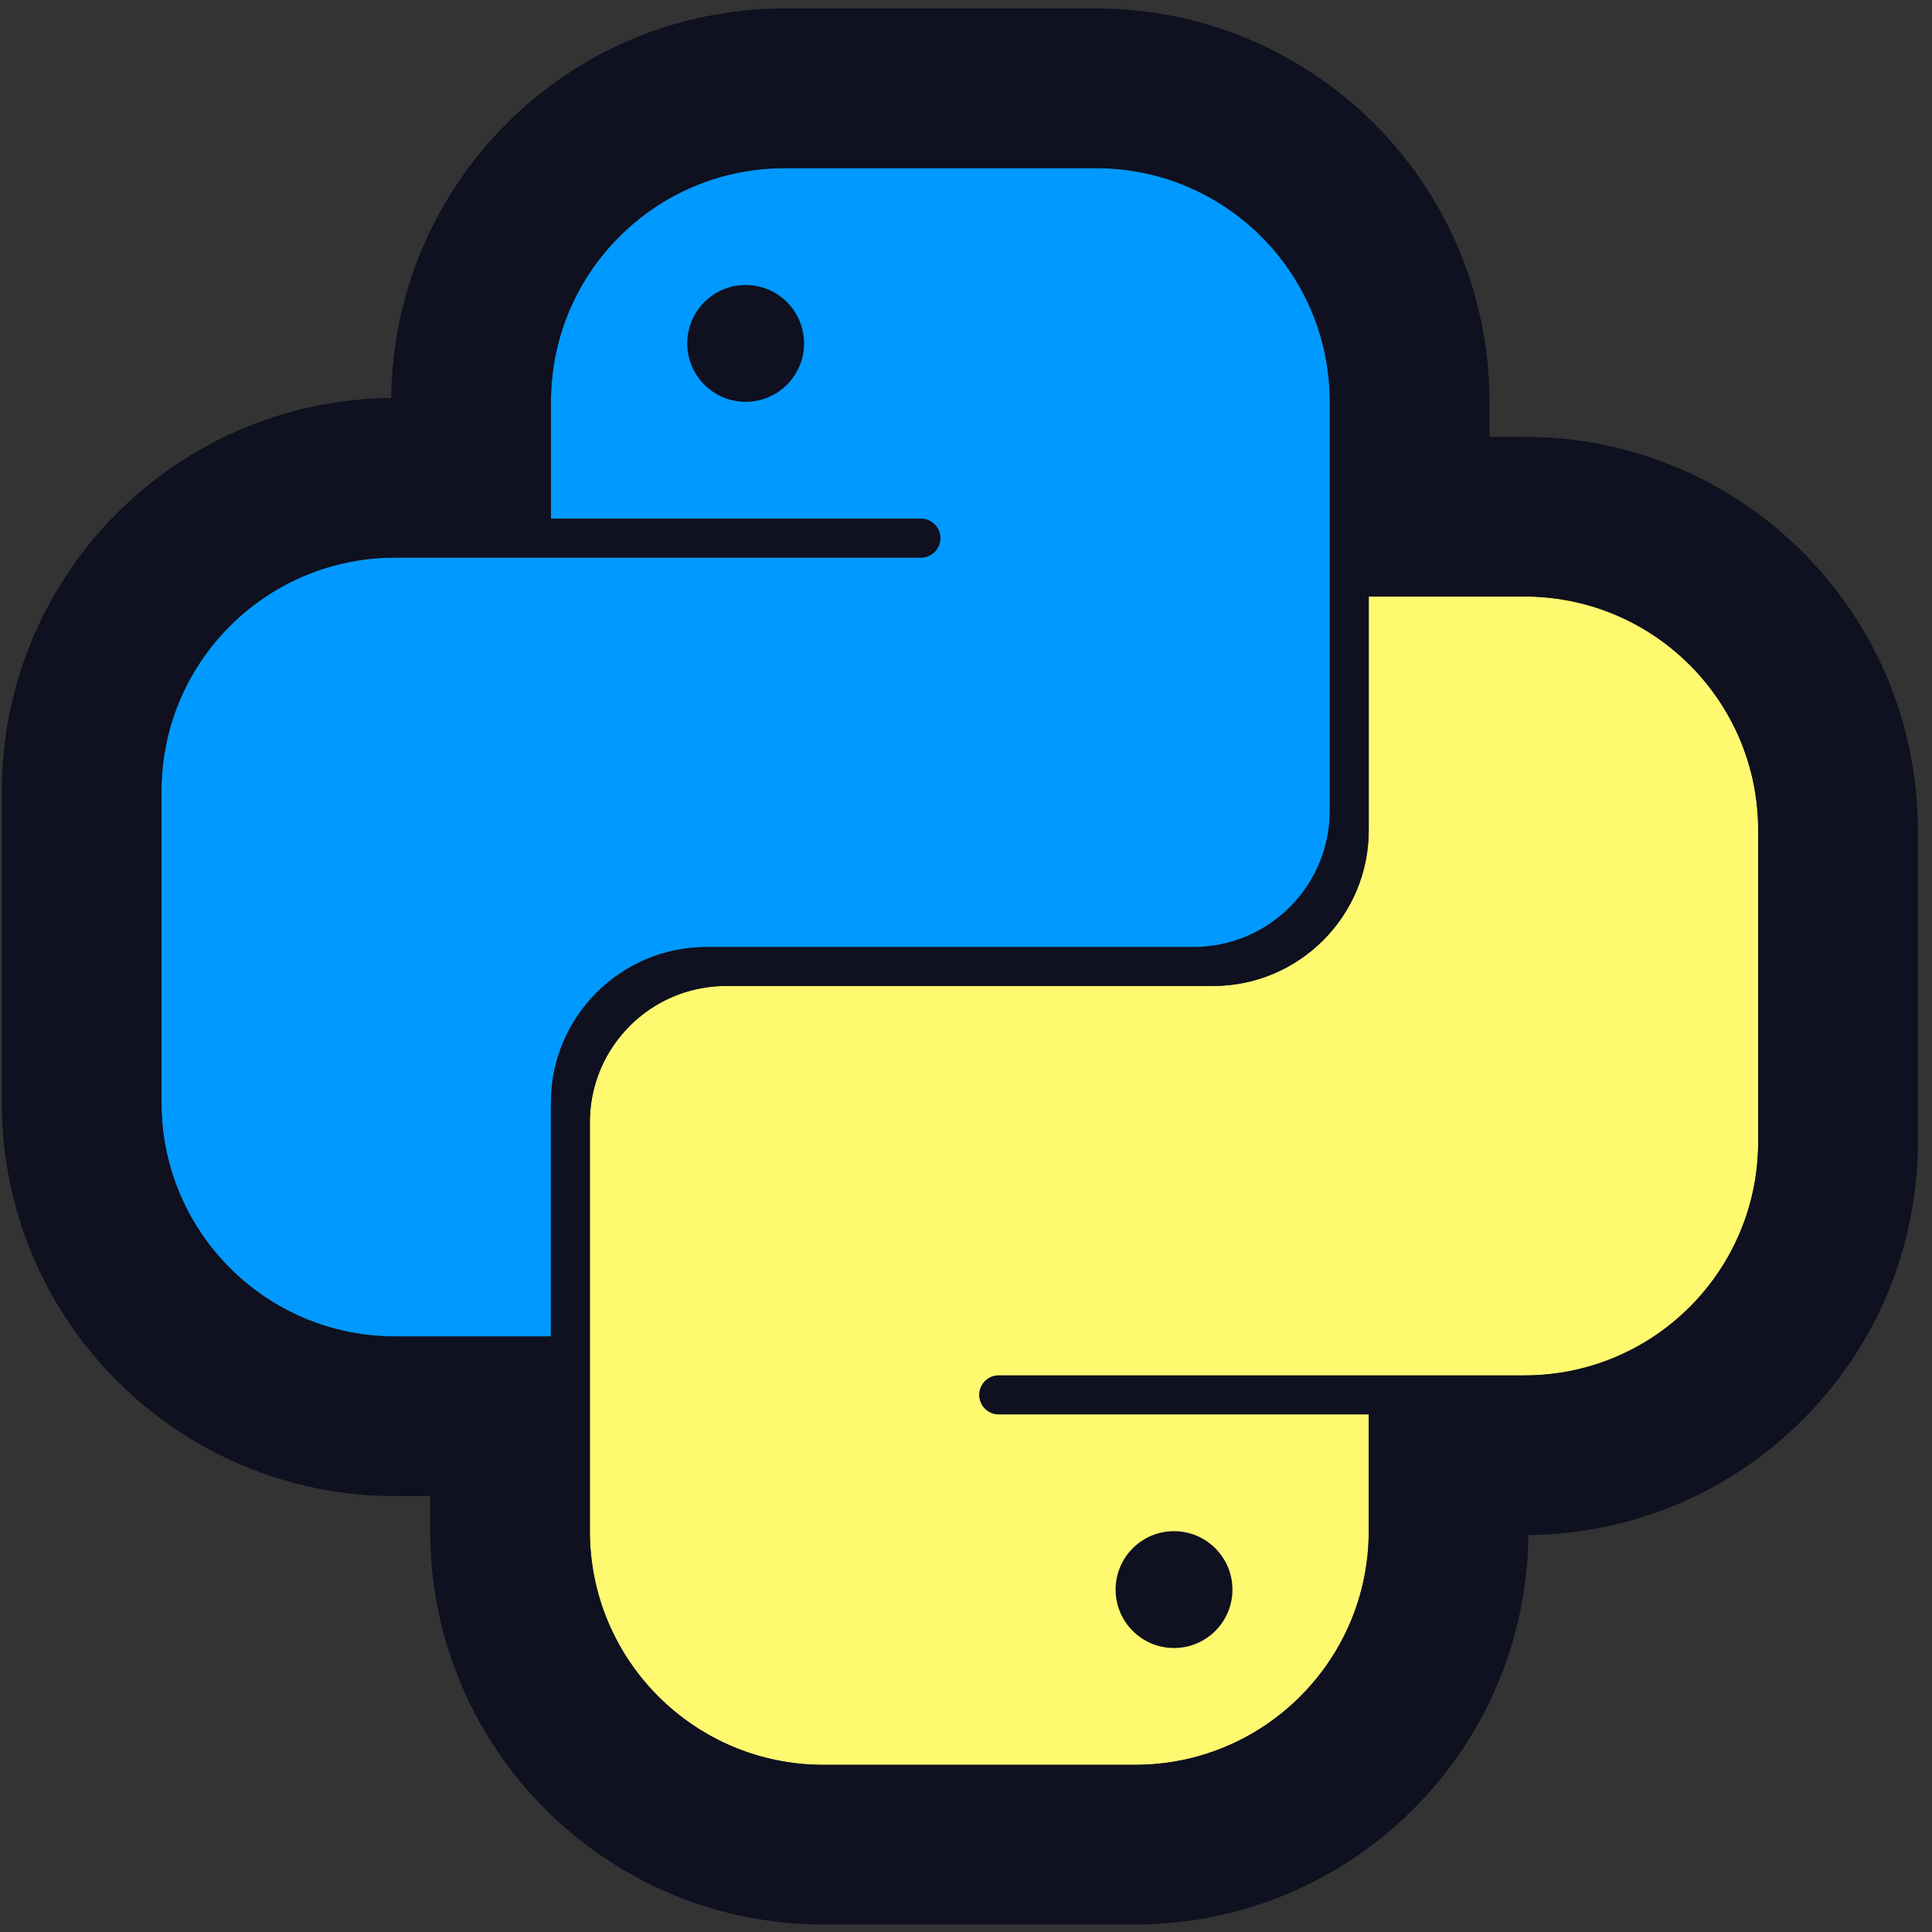 <svg width="121" height="121" viewBox="0 0 121 121" fill="none" xmlns="http://www.w3.org/2000/svg">
<rect x="0" y="0" width="121" height="121" fill="#333333" stroke="none"/>
<path fill-rule="evenodd" clip-rule="evenodd" d="M58.894 33.702C58.894 34.376 58.348 34.922 57.675 34.922H24.748C16.666 34.922 10.114 41.473 10.114 49.556V69.068C10.114 77.15 16.666 83.702 24.748 83.702H34.504V69.068C34.504 63.68 38.872 59.312 44.26 59.312H74.748C79.463 59.312 83.284 55.49 83.284 50.775V25.165C83.284 17.083 76.733 10.531 68.65 10.531H49.138C41.056 10.531 34.504 17.083 34.504 25.165V32.483H57.675C58.348 32.483 58.894 33.029 58.894 33.702Z" fill="#0099FF"/>
<path fill-rule="evenodd" clip-rule="evenodd" d="M61.333 87.361C61.333 86.687 61.879 86.141 62.553 86.141H95.48C103.562 86.141 110.114 79.589 110.114 71.507V51.995C110.114 43.913 103.562 37.361 95.48 37.361H85.724V51.995C85.724 57.383 81.356 61.751 75.967 61.751H45.48C40.765 61.751 36.943 65.573 36.943 70.287V95.897C36.943 103.979 43.495 110.531 51.577 110.531H71.089C79.172 110.531 85.724 103.979 85.724 95.897V88.58H62.553C61.879 88.58 61.333 88.034 61.333 87.361Z" fill="#FFF970"/>
<path d="M46.699 25.165C48.72 25.165 50.358 23.527 50.358 21.507C50.358 19.486 48.72 17.848 46.699 17.848C44.679 17.848 43.041 19.486 43.041 21.507C43.041 23.527 44.679 25.165 46.699 25.165Z" fill="#0F1020"/>
<path d="M73.528 103.214C75.549 103.214 77.187 101.576 77.187 99.556C77.187 97.535 75.549 95.897 73.528 95.897C71.508 95.897 69.87 97.535 69.87 99.556C69.87 101.576 71.508 103.214 73.528 103.214Z" fill="#0F1020"/>
<path fill-rule="evenodd" clip-rule="evenodd" d="M34.504 83.702V69.068C34.504 63.68 38.872 59.312 44.26 59.312H74.748C75.162 59.312 75.569 59.282 75.967 59.225C79.706 58.691 82.663 55.733 83.198 51.995C83.255 51.596 83.284 51.189 83.284 50.775V25.165C83.284 17.083 76.733 10.531 68.65 10.531H49.138C48.307 10.531 47.492 10.601 46.699 10.734C40.984 11.692 36.392 15.964 34.965 21.507C34.882 21.828 34.81 22.153 34.749 22.483C34.603 23.275 34.52 24.09 34.506 24.922C34.505 25.003 34.504 25.084 34.504 25.165V32.483H57.675C58.348 32.483 58.894 33.029 58.894 33.702C58.894 34.376 58.348 34.922 57.675 34.922H24.748C24.666 34.922 24.585 34.922 24.504 34.923C16.534 35.054 10.114 41.555 10.114 49.556V69.068C10.114 77.069 16.534 83.57 24.504 83.7C24.585 83.701 24.666 83.702 24.748 83.702H34.504ZM24.505 24.923C11.012 25.053 0.114 36.032 0.114 49.556V69.068C0.114 82.673 11.143 93.702 24.748 93.702H26.943V95.897C26.943 109.502 37.972 120.531 51.577 120.531H71.089C84.614 120.531 95.592 109.633 95.722 96.14C109.216 96.01 120.114 85.031 120.114 71.507V51.995C120.114 38.39 109.085 27.36 95.48 27.36H93.284V25.165C93.284 11.56 82.255 0.531 68.65 0.531H49.138C35.614 0.531 24.635 11.429 24.505 24.923ZM85.724 37.361V51.995C85.724 57.383 81.356 61.751 75.967 61.751H45.48C45.066 61.751 44.658 61.78 44.26 61.837C40.522 62.372 37.564 65.329 37.029 69.068C36.972 69.466 36.943 69.873 36.943 70.287V95.897C36.943 103.979 43.495 110.531 51.577 110.531H71.089C71.92 110.531 72.735 110.462 73.528 110.329C79.244 109.37 83.836 105.098 85.263 99.556C85.345 99.235 85.417 98.909 85.478 98.58C85.625 97.788 85.708 96.973 85.722 96.141C85.723 96.06 85.724 95.979 85.724 95.897V88.58H62.553C61.879 88.58 61.333 88.034 61.333 87.361C61.333 86.687 61.879 86.141 62.553 86.141H95.48C95.561 86.141 95.642 86.14 95.724 86.139C103.693 86.009 110.114 79.508 110.114 71.507V51.995C110.114 43.994 103.693 37.493 95.724 37.362C95.642 37.361 95.561 37.361 95.48 37.361H85.724Z" fill="#0F1020"/>
</svg>
